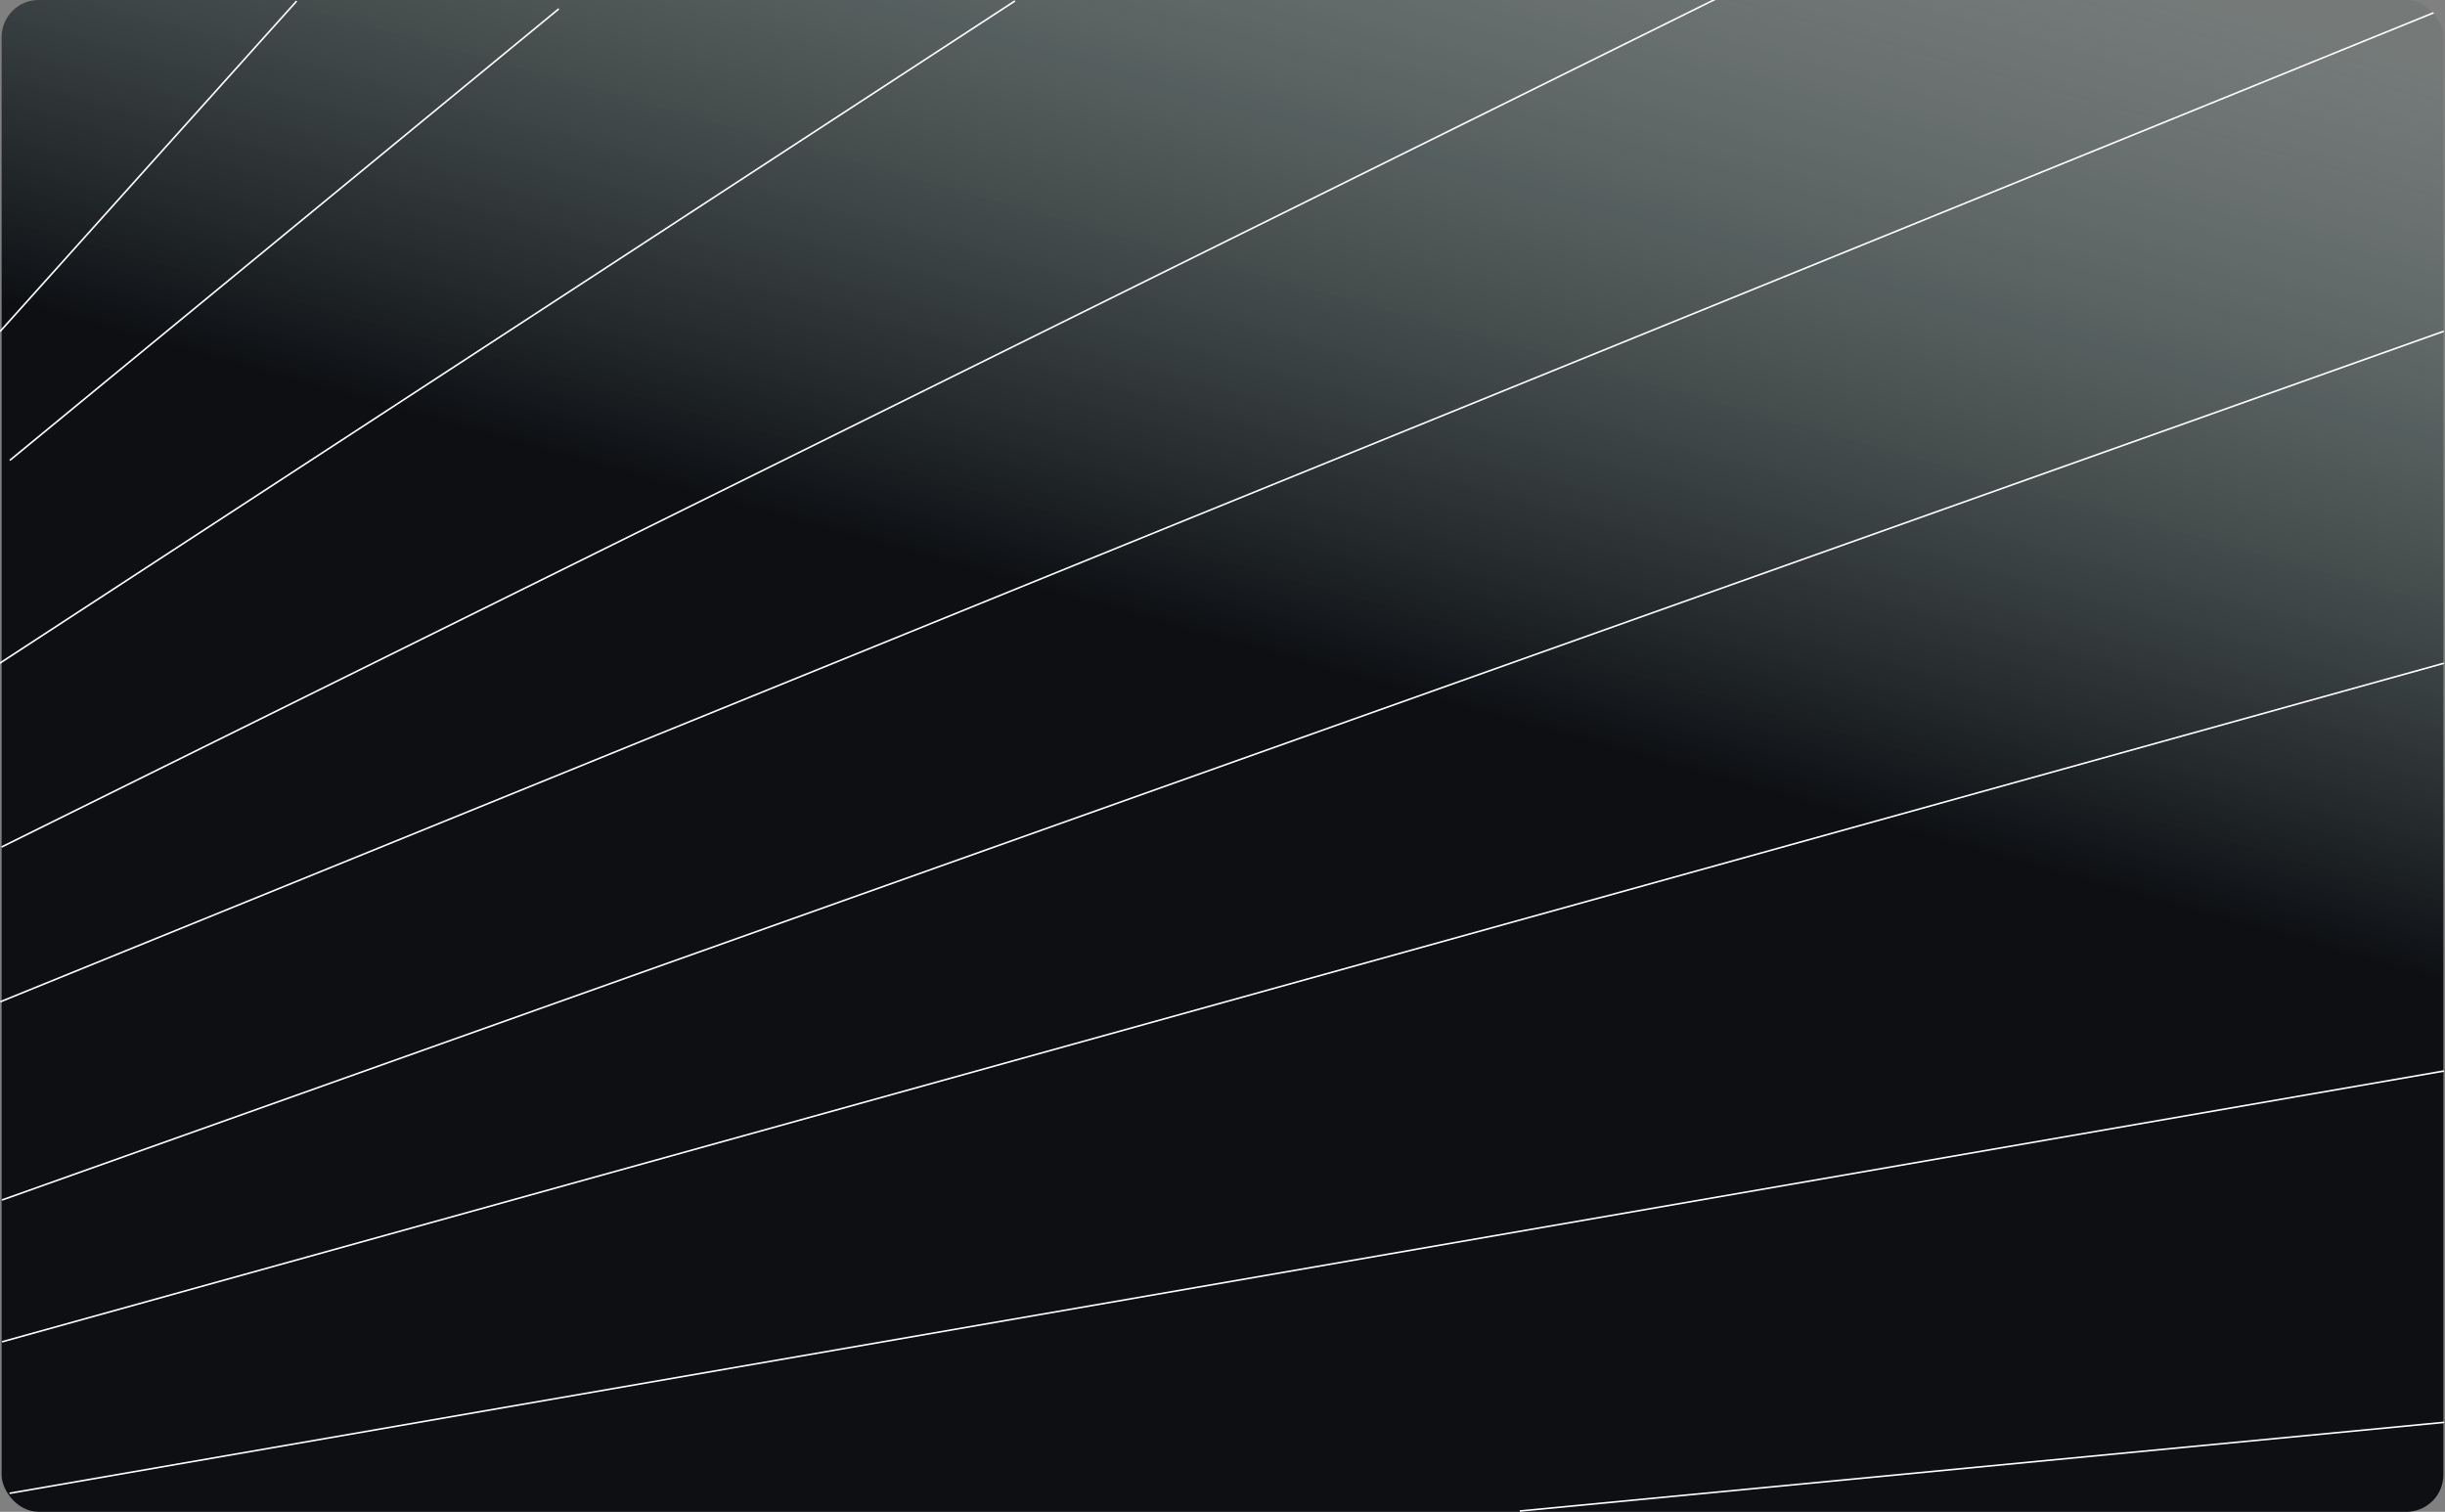 <svg width="1517" height="938" viewBox="0 0 1517 938" fill="none" xmlns="http://www.w3.org/2000/svg">
<rect x="0" y="0" width="1517" height="938" fill="#808080" stroke="none"/>
<g clip-path="url(#clip0_331_53)">
<rect x="1" width="1515" height="938" rx="23" fill="url(#paint0_linear_331_53)"/>
<line x1="6.096" y1="285.614" x2="346.709" y2="5.5" stroke="white"/>
<line x1="0.041" y1="205.666" x2="184.041" y2="0.666" stroke="white"/>
<line x1="-0.273" y1="411.581" x2="629.727" y2="0.581" stroke="white"/>
<line x1="0.952" y1="525.537" x2="1064.19" y2="-0.448" stroke="white"/>
<line x1="0.225" y1="621.537" x2="1515.81" y2="5.537" stroke="white"/>
<line x1="1.246" y1="744.529" x2="1516.25" y2="205.529" stroke="white"/>
<line x1="1.279" y1="832.518" x2="1516.28" y2="411.518" stroke="white"/>
<line x1="5.915" y1="926.507" x2="1516.33" y2="664.507" stroke="white"/>
<line x1="942.952" y1="937.502" x2="1516.37" y2="882.502" stroke="white"/>
</g>
<defs>
<linearGradient id="paint0_linear_331_53" x1="1429.57" y1="20.299" x2="1243.46" y2="686.705" gradientUnits="userSpaceOnUse">
<stop stop-color="#445E5B" stop-opacity="0.18"/>
<stop offset="0.786" stop-color="#0D0F13"/>
</linearGradient>
<clipPath id="clip0_331_53">
<rect width="1516.41" height="938" rx="23" fill="white"/>
</clipPath>
</defs>
</svg>
